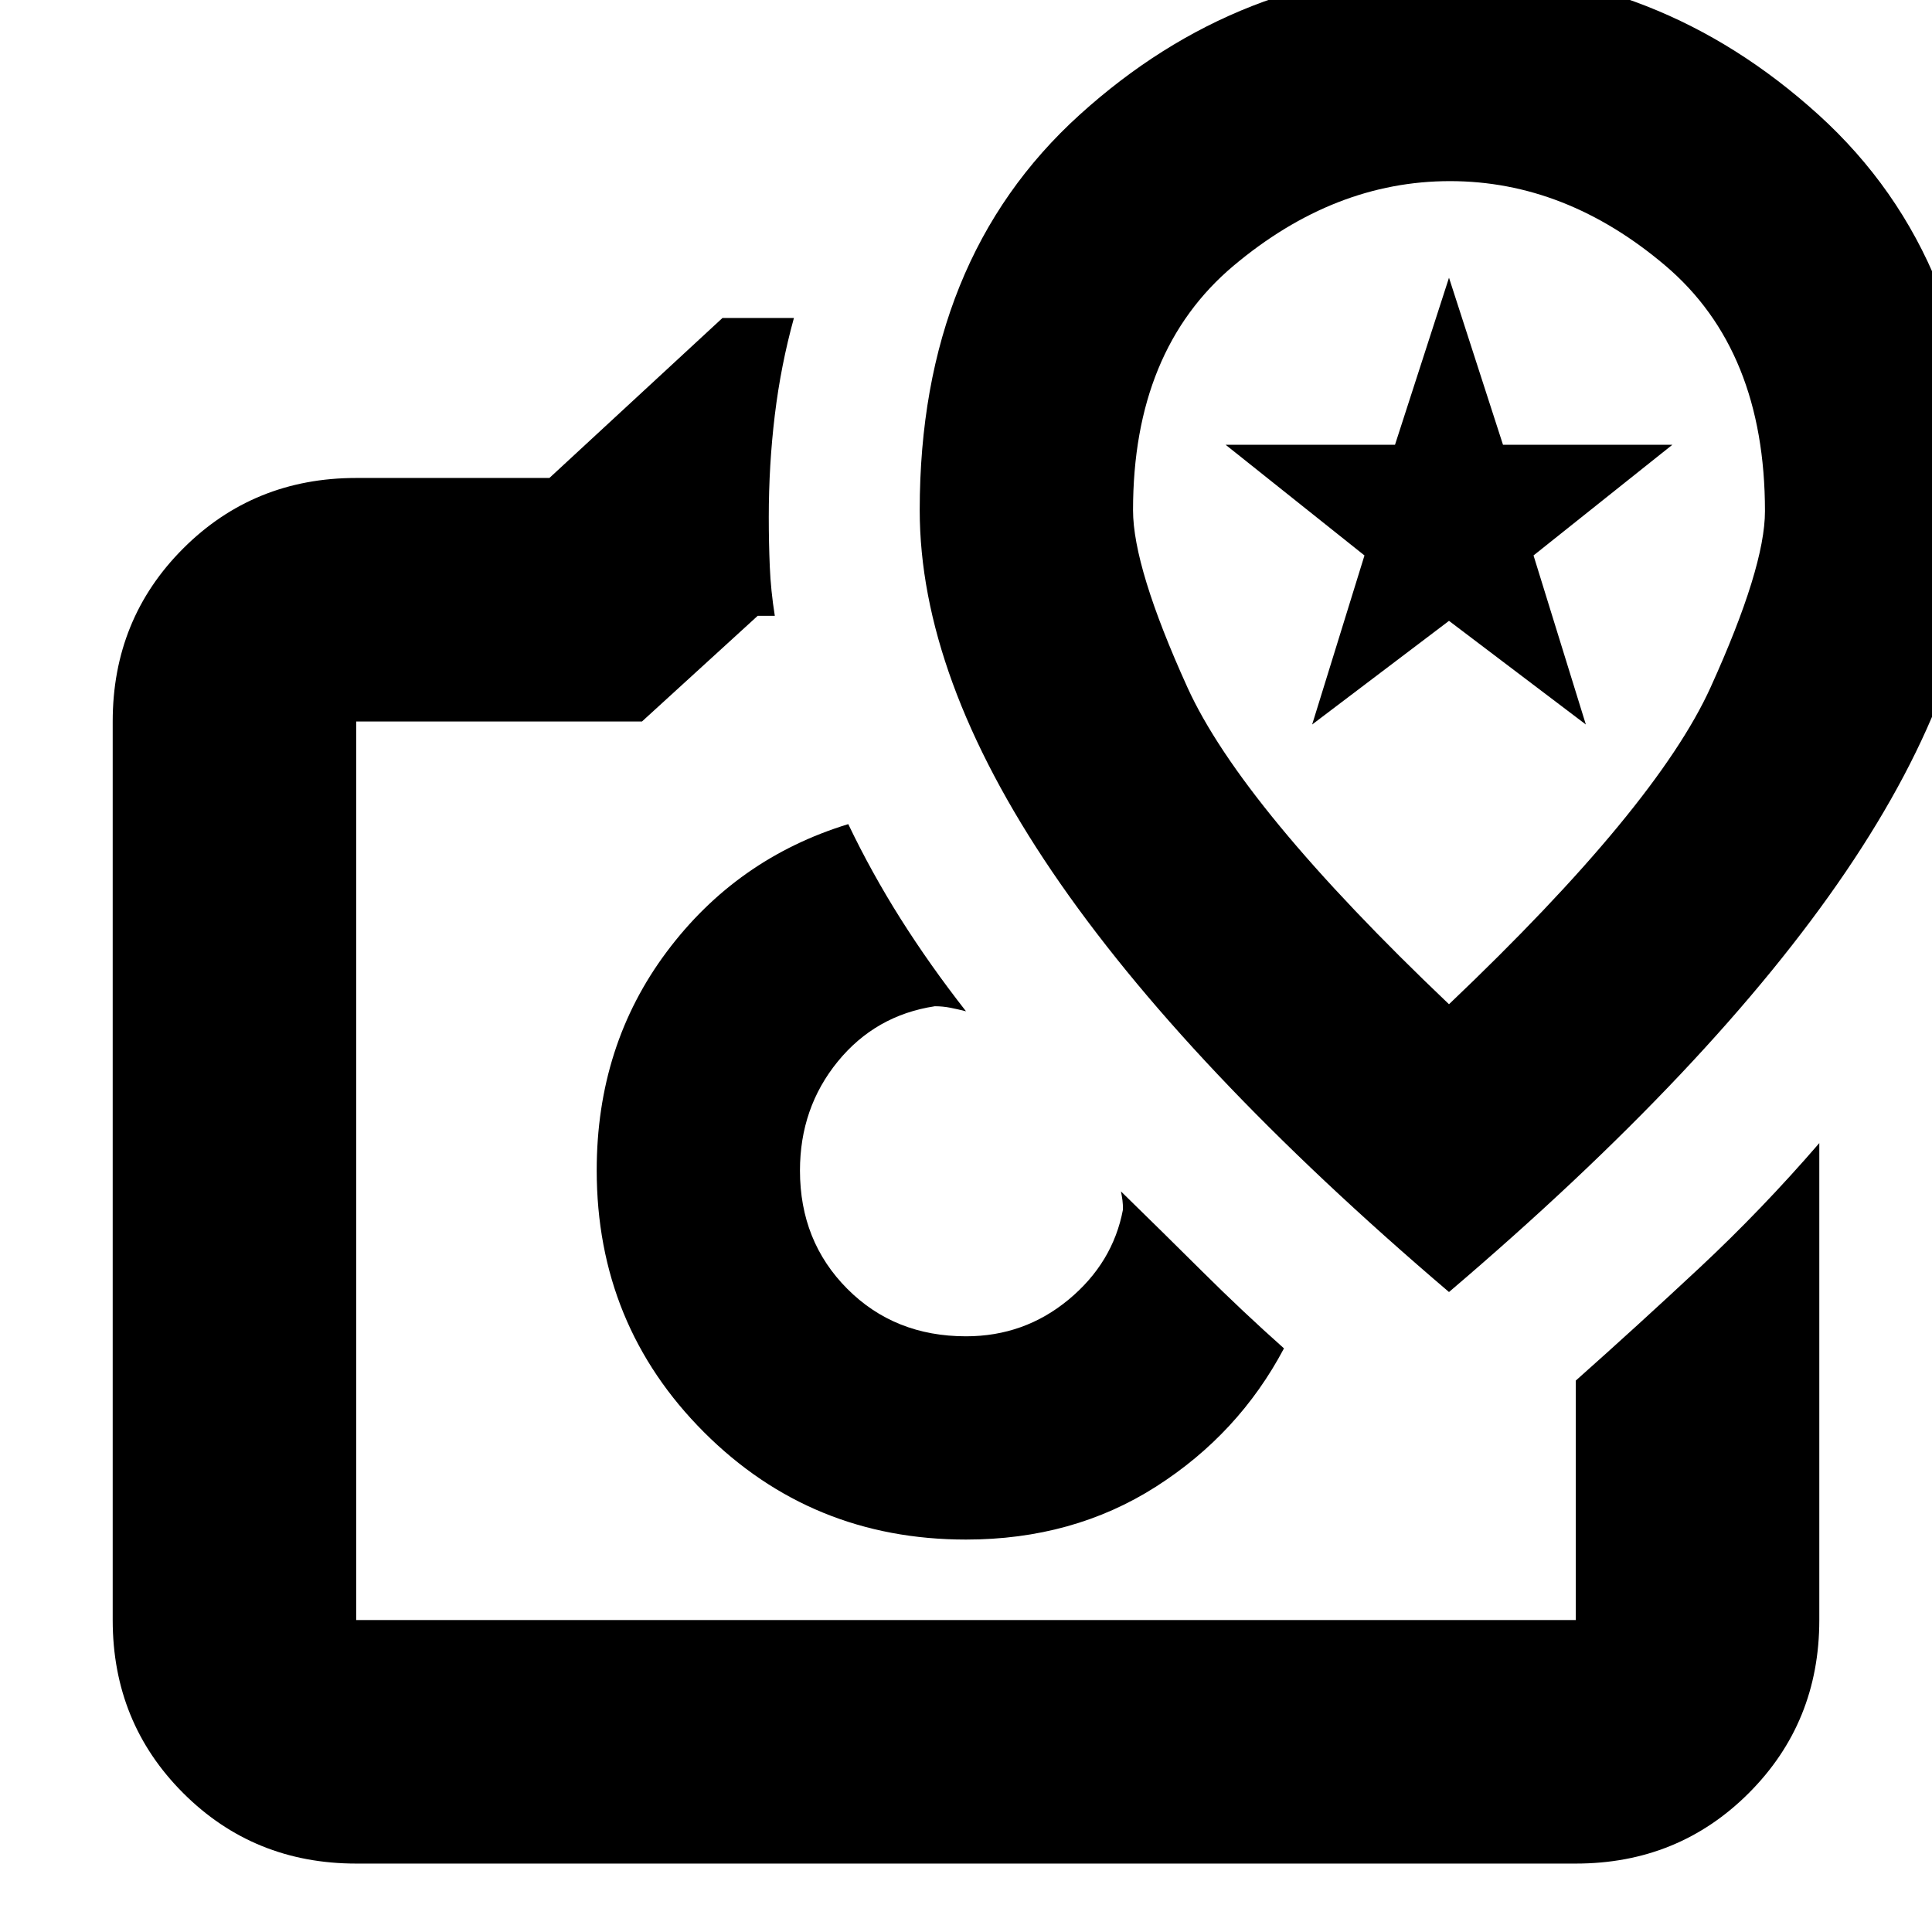 <svg xmlns="http://www.w3.org/2000/svg" height="24" viewBox="0 -960 960 960" width="24"><path d="M480-195q53.17 0 94.34-26.25Q615.5-247.5 638-290q-20.5-18.23-40.5-38.12Q577.5-348 557-368q.5 2.5.75 4.5t.25 4.5q-5 26.5-27 44.75T480-296q-35.5 0-59-23.6t-23.5-58.75q0-31.15 18.75-54.15T464.5-460q4 0 7.75.75t7.75 1.75q-18-23-32.52-46-14.51-23-25.98-47-55.5 17-90.25 63.5T296.5-378.5q0 76.83 53.33 130.17Q403.17-195 480-195ZM359-802h35.5q-6.5 23.5-9.5 48.25-3 24.76-3 50.75 0 12.5.5 24.5T385-654h-8.5L319-601.5H177V-155h606v-119q30.5-27.11 61.5-56.05Q875.5-359 904-392v237q0 50.94-35.03 85.97T783-34H177q-50.94 0-85.97-35.03T56-155v-446.5q0-50.94 35.03-85.97T177-722.5h96l86-79.5Zm121 423.5ZM720-318q131.48-112.01 197.24-208.96Q983-623.9 983-706.52 983-831 903.57-903q-79.42-72-183.5-72Q616-975 536.5-903T457-706.52q0 82.62 65.76 179.56Q588.52-430.01 720-318Zm0-143q-103-98-130-157.5t-27-87.97Q563-786 613-828t107.5-42q57.5 0 107 41.99T877-706q0 28-27 87.5T720-461Zm-68-139 26-84-69-55h84.17L720-822l26.83 83H831l-69 55 26 84-68-51.5-68 51.5Zm68-66Z"/></svg>